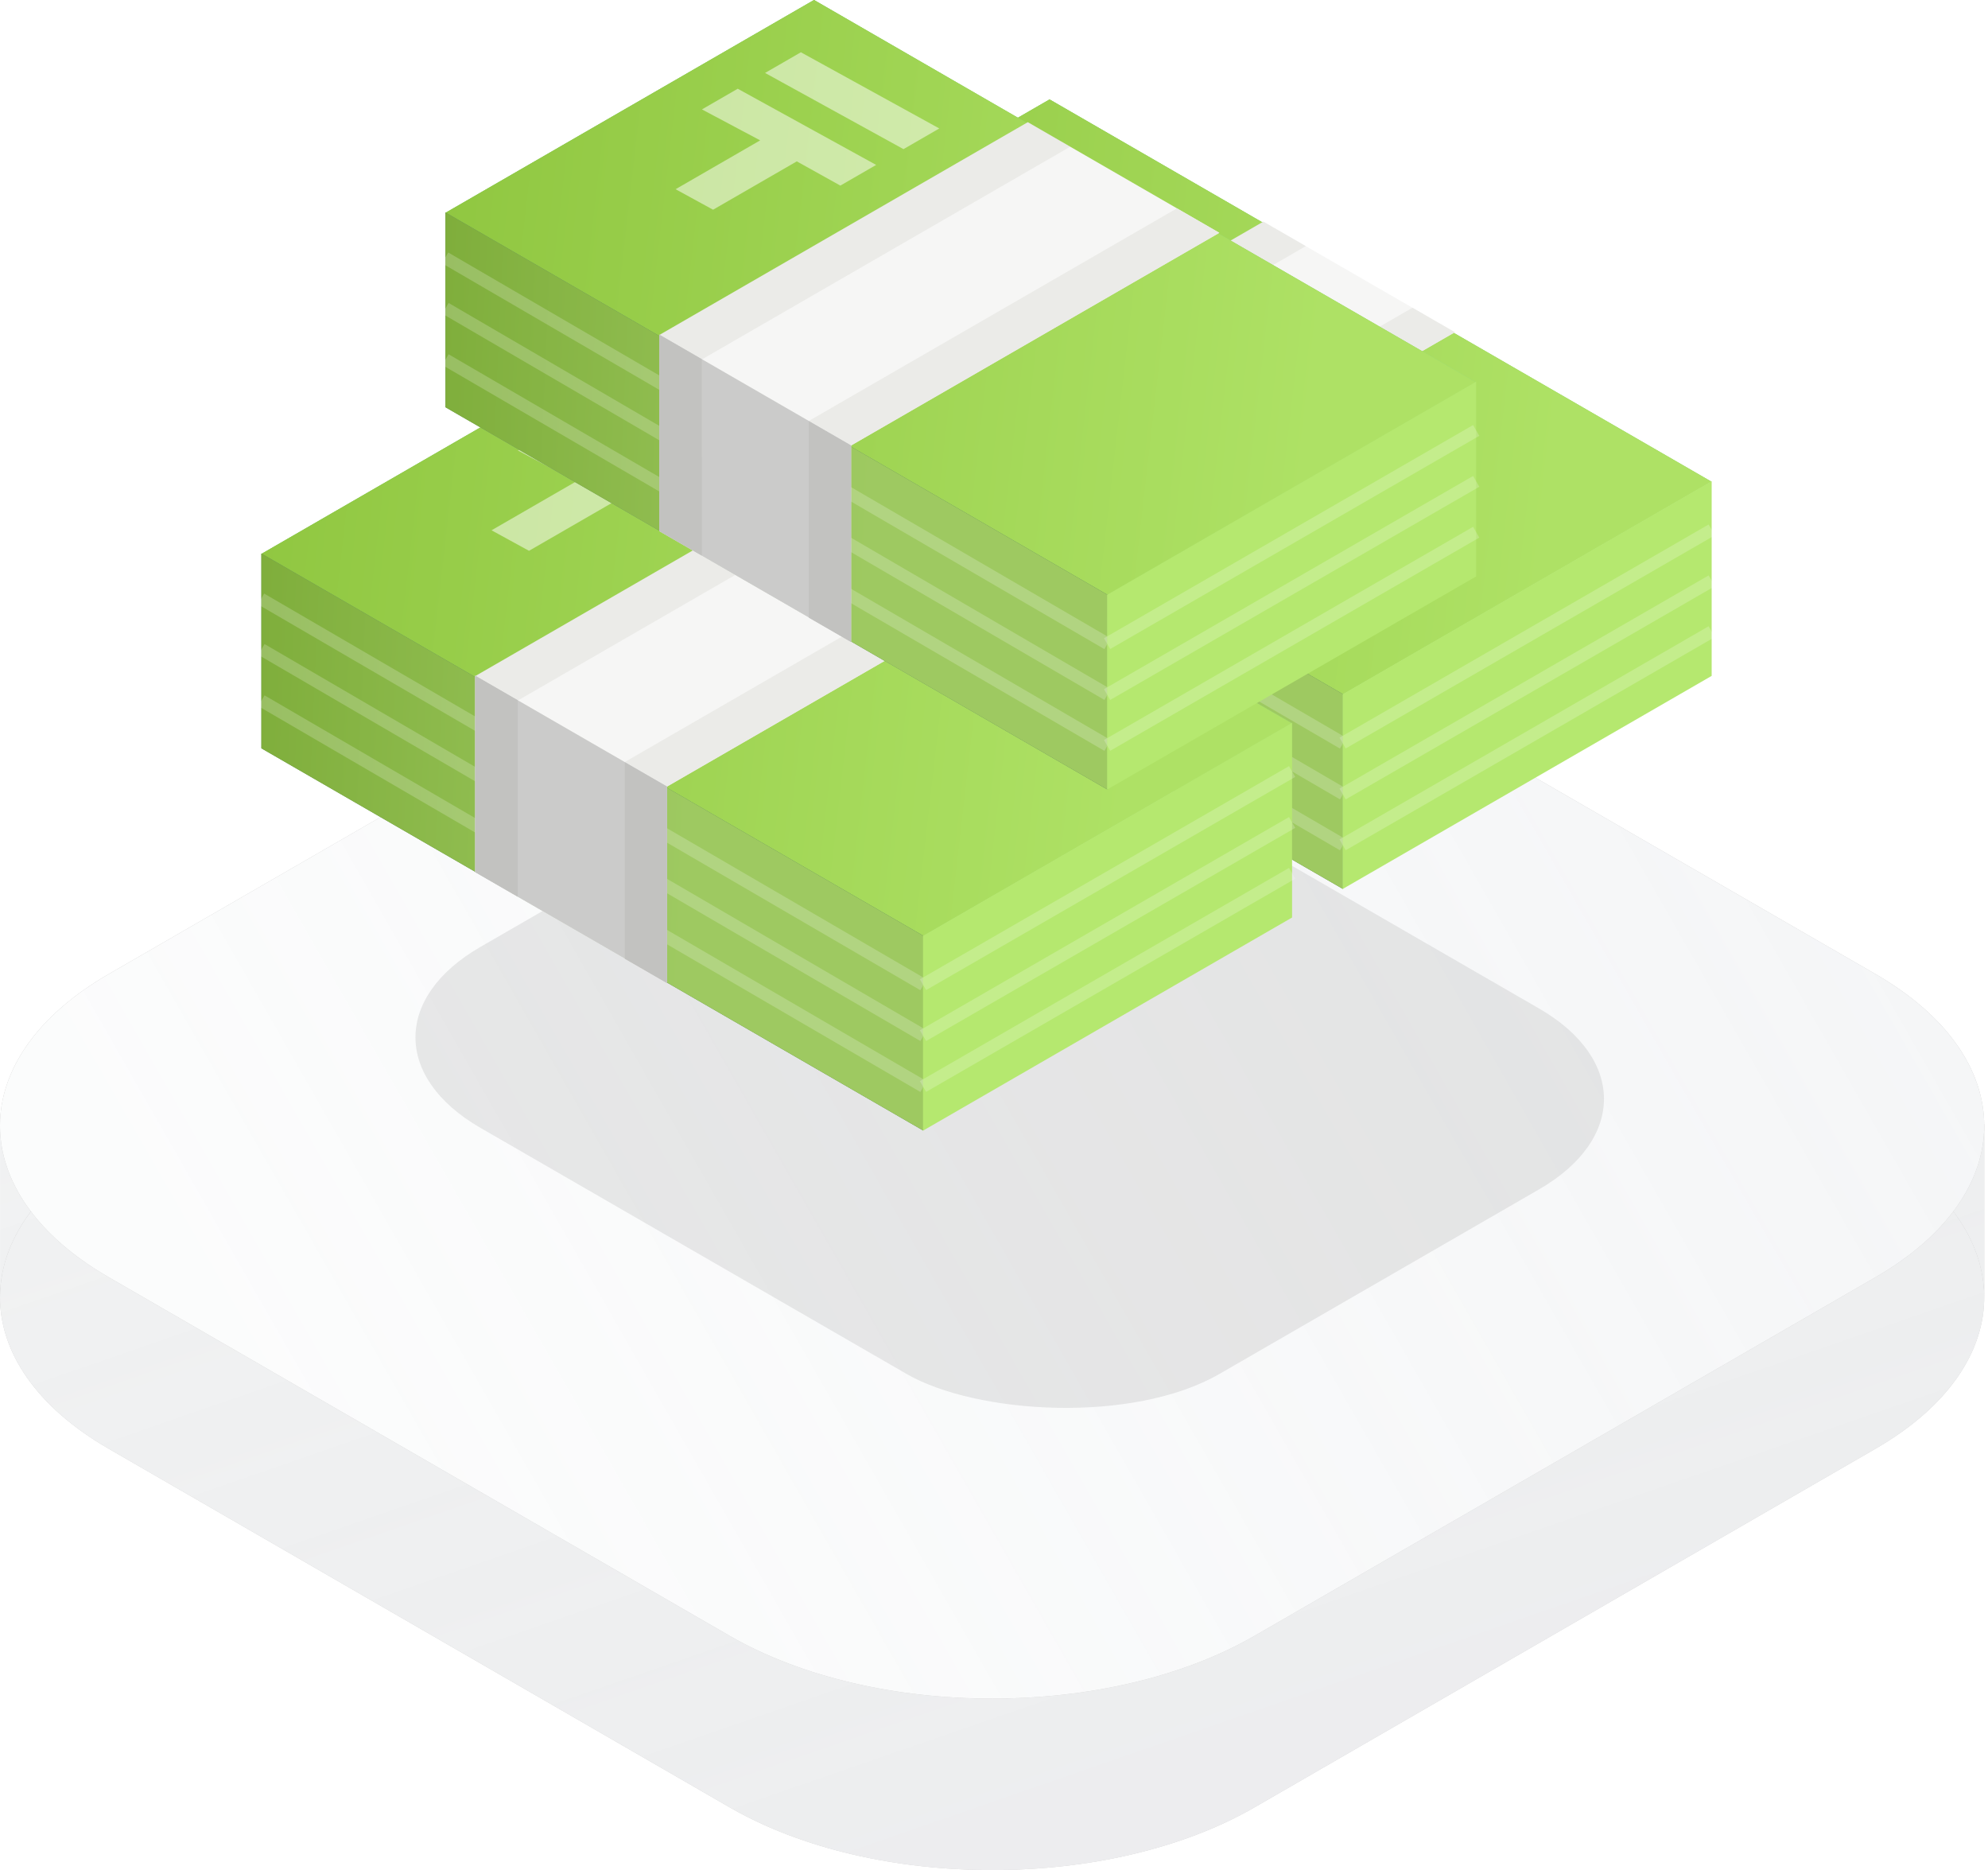<svg width="319" height="300" viewBox="0 0 319 300" fill="none" xmlns="http://www.w3.org/2000/svg">
<path d="M17.447 232.406C5.737 225.646 -0.078 216.771 0.001 207.91C0.079 199.168 5.894 190.44 17.447 183.771L57.596 160.59L117.076 126.249C140.338 112.819 178.053 112.819 201.315 126.249L272.907 167.583L300.945 183.771C312.498 190.44 318.313 199.168 318.391 207.91C318.47 216.771 312.655 225.646 300.945 232.406L201.315 289.927C178.053 303.358 140.338 303.358 117.076 289.927L17.447 232.406Z" fill="#C4C4C4"/>
<path d="M17.447 232.406C5.737 225.646 -0.078 216.771 0.001 207.91C0.079 199.168 5.894 190.44 17.447 183.771L57.596 160.59L117.076 126.249C140.338 112.819 178.053 112.819 201.315 126.249L272.907 167.583L300.945 183.771C312.498 190.44 318.313 199.168 318.391 207.91C318.47 216.771 312.655 225.646 300.945 232.406L201.315 289.927C178.053 303.358 140.338 303.358 117.076 289.927L17.447 232.406Z" fill="white"/>
<path d="M17.447 232.406C5.737 225.646 -0.078 216.771 0.001 207.91C0.079 199.168 5.894 190.44 17.447 183.771L57.596 160.59L117.076 126.249C140.338 112.819 178.053 112.819 201.315 126.249L272.907 167.583L300.945 183.771C312.498 190.44 318.313 199.168 318.391 207.91C318.47 216.771 312.655 225.646 300.945 232.406L201.315 289.927C178.053 303.358 140.338 303.358 117.076 289.927L17.447 232.406Z" fill="url(#paint0_linear_1434_7848)" fill-opacity="0.3"/>
<path d="M0.001 207.91C0.079 199.168 5.894 190.44 17.447 183.771L57.596 160.59L0.001 180.333V207.91Z" fill="#C4C4C4"/>
<path d="M0.001 207.91C0.079 199.168 5.894 190.44 17.447 183.771L57.596 160.59L0.001 180.333V207.91Z" fill="white"/>
<path d="M0.001 207.91C0.079 199.168 5.894 190.44 17.447 183.771L57.596 160.59L0.001 180.333V207.91Z" fill="url(#paint1_linear_1434_7848)" fill-opacity="0.3"/>
<path d="M300.945 183.771C312.498 190.44 318.313 199.168 318.391 207.91V180.333L272.907 167.583L300.945 183.771Z" fill="#C4C4C4"/>
<path d="M300.945 183.771C312.498 190.44 318.313 199.168 318.391 207.91V180.333L272.907 167.583L300.945 183.771Z" fill="white"/>
<path d="M300.945 183.771C312.498 190.44 318.313 199.168 318.391 207.91V180.333L272.907 167.583L300.945 183.771Z" fill="url(#paint2_linear_1434_7848)" fill-opacity="0.3"/>
<path d="M17.447 204.896C-5.816 191.466 -5.816 169.691 17.447 156.261L117.076 98.74C140.338 85.309 178.053 85.309 201.315 98.74L300.945 156.261C324.207 169.691 324.207 191.466 300.945 204.896L201.315 262.418C178.053 275.848 140.338 275.848 117.076 262.418L17.447 204.896Z" fill="#C4C4C4"/>
<path d="M17.447 204.896C-5.816 191.466 -5.816 169.691 17.447 156.261L117.076 98.74C140.338 85.309 178.053 85.309 201.315 98.74L300.945 156.261C324.207 169.691 324.207 191.466 300.945 204.896L201.315 262.418C178.053 275.848 140.338 275.848 117.076 262.418L17.447 204.896Z" fill="white"/>
<path d="M17.447 204.896C-5.816 191.466 -5.816 169.691 17.447 156.261L117.076 98.74C140.338 85.309 178.053 85.309 201.315 98.74L300.945 156.261C324.207 169.691 324.207 191.466 300.945 204.896L201.315 262.418C178.053 275.848 140.338 275.848 117.076 262.418L17.447 204.896Z" fill="url(#paint3_linear_1434_7848)" fill-opacity="0.15"/>
<g filter="url(#filter0_f_1434_7848)">
<rect width="117.222" height="136.97" rx="29" transform="matrix(0.866 -0.5 0.866 0.5 51.956 166.418)" fill="black" fill-opacity="0.08"/>
</g>
<rect width="122.607" height="68.286" transform="matrix(0.866 0.5 -0.866 0.5 168.417 15.953)" fill="url(#paint4_linear_1434_7848)"/>
<rect width="122.607" height="68.286" transform="matrix(0.866 0.5 -0.866 0.5 168.417 15.953)" fill="#9BD050"/>
<rect width="122.607" height="68.286" transform="matrix(0.866 0.5 -0.866 0.5 168.417 15.953)" fill="url(#paint5_linear_1434_7848)" fill-opacity="0.75"/>
<path fill-rule="evenodd" clip-rule="evenodd" d="M188.519 36.56L166.308 24.337L160.562 27.655L182.773 39.878L188.519 36.56ZM178.388 42.409L156.177 30.186L150.431 33.504L159.776 38.471L146.204 46.307L152.219 49.596L165.653 41.84L172.642 45.727L178.388 42.409Z" fill="white" fill-opacity="0.5"/>
<rect width="35.467" height="68.291" transform="matrix(0.866 0.5 -0.866 0.5 202.724 35.557)" fill="#F6F6F5"/>
<rect width="7.865" height="68.291" transform="matrix(0.866 0.5 -0.866 0.5 226.644 49.367)" fill="#EBEBE8"/>
<rect width="7.869" height="68.291" transform="matrix(0.866 0.5 -0.866 0.5 202.724 35.544)" fill="#BEBEB6" fill-opacity="0.2"/>
<rect width="122.627" height="31.243" transform="matrix(0.866 0.5 3.18609e-05 1 109.279 50.038)" fill="url(#paint6_linear_1434_7848)"/>
<rect width="122.627" height="31.243" transform="matrix(0.866 0.5 3.18609e-05 1 109.279 50.038)" fill="#5B6F40"/>
<rect width="122.627" height="31.243" transform="matrix(0.866 0.5 3.18609e-05 1 109.279 50.038)" fill="url(#paint7_linear_1434_7848)" fill-opacity="0.75"/>
<path d="M109.217 57.322L215.513 119.221" stroke="white" stroke-opacity="0.2" stroke-width="2"/>
<path d="M109.279 65.418L215.522 127.374" stroke="white" stroke-opacity="0.2" stroke-width="2"/>
<path d="M109.279 73.65L215.519 135.543" stroke="white" stroke-opacity="0.2" stroke-width="2"/>
<rect width="35.532" height="31.519" transform="matrix(0.866 0.5 3.18609e-05 1 143.586 69.63)" fill="#F6F6F5"/>
<rect width="35.532" height="31.519" transform="matrix(0.866 0.5 3.18609e-05 1 143.586 69.63)" fill="#CBCBCA"/>
<rect width="7.874" height="31.519" transform="matrix(0.866 0.5 3.18609e-05 1 143.586 69.63)" fill="#C2C2C0"/>
<rect width="7.82" height="31.519" transform="matrix(0.866 0.5 3.18609e-05 1 167.589 83.508)" fill="#BEBEB6" fill-opacity="0.2"/>
<rect width="7.82" height="31.519" transform="matrix(0.866 0.5 3.18609e-05 1 167.589 83.508)" fill="#C2C2C0"/>
<rect width="68.385" height="31.244" transform="matrix(0.866 -0.5 -3.18609e-05 1 215.439 111.374)" fill="#B5E86F"/>
<path d="M215.439 119.204L274.671 85.004M215.439 127.375L274.671 93.175M215.439 135.531L274.671 101.331" stroke="white" stroke-opacity="0.2" stroke-width="2"/>
<rect width="122.607" height="68.286" transform="matrix(0.866 0.5 -0.866 0.5 101.084 54.717)" fill="url(#paint8_linear_1434_7848)"/>
<rect width="122.607" height="68.286" transform="matrix(0.866 0.5 -0.866 0.5 101.084 54.717)" fill="#9BD050"/>
<rect width="122.607" height="68.286" transform="matrix(0.866 0.5 -0.866 0.5 101.084 54.717)" fill="url(#paint9_linear_1434_7848)" fill-opacity="0.75"/>
<path fill-rule="evenodd" clip-rule="evenodd" d="M121.187 75.325L98.976 63.102L93.23 66.419L115.441 78.642L121.187 75.325ZM111.056 81.174L88.845 68.951L83.099 72.269L92.444 77.235L78.872 85.071L84.887 88.361L98.321 80.605L105.31 84.491L111.056 81.174Z" fill="white" fill-opacity="0.5"/>
<rect width="35.467" height="68.291" transform="matrix(0.866 0.5 -0.866 0.5 135.392 74.321)" fill="#F6F6F5"/>
<rect width="7.865" height="68.291" transform="matrix(0.866 0.5 -0.866 0.5 159.312 88.144)" fill="#EBEBE8"/>
<rect width="7.869" height="68.291" transform="matrix(0.866 0.5 -0.866 0.5 135.392 74.309)" fill="#BEBEB6" fill-opacity="0.2"/>
<rect width="122.627" height="31.243" transform="matrix(0.866 0.5 3.18609e-05 1 41.947 88.802)" fill="url(#paint10_linear_1434_7848)"/>
<rect width="122.627" height="31.243" transform="matrix(0.866 0.5 3.18609e-05 1 41.947 88.802)" fill="#5B6F40"/>
<rect width="122.627" height="31.243" transform="matrix(0.866 0.5 3.18609e-05 1 41.947 88.802)" fill="url(#paint11_linear_1434_7848)" fill-opacity="0.75"/>
<path d="M41.885 96.087L148.18 157.986" stroke="white" stroke-opacity="0.2" stroke-width="2"/>
<path d="M41.947 104.183L148.189 166.139" stroke="white" stroke-opacity="0.2" stroke-width="2"/>
<path d="M41.947 112.415L148.186 174.307" stroke="white" stroke-opacity="0.2" stroke-width="2"/>
<rect width="35.532" height="31.519" transform="matrix(0.866 0.5 3.18609e-05 1 76.254 108.394)" fill="#F6F6F5"/>
<rect width="35.532" height="31.519" transform="matrix(0.866 0.5 3.18609e-05 1 76.254 108.394)" fill="#CBCBCA"/>
<rect width="7.874" height="31.519" transform="matrix(0.866 0.5 3.18609e-05 1 76.254 108.394)" fill="#C2C2C0"/>
<rect width="7.82" height="31.519" transform="matrix(0.866 0.5 3.18609e-05 1 100.257 122.284)" fill="#BEBEB6" fill-opacity="0.2"/>
<rect width="7.82" height="31.519" transform="matrix(0.866 0.5 3.18609e-05 1 100.257 122.284)" fill="#C2C2C0"/>
<rect width="68.385" height="31.244" transform="matrix(0.866 -0.5 -3.18609e-05 1 148.107 150.139)" fill="#B5E86F"/>
<path d="M148.107 157.968L207.339 123.768M148.107 166.14L207.339 131.94M148.107 174.296L207.339 140.096" stroke="white" stroke-opacity="0.2" stroke-width="2"/>
<rect width="122.607" height="68.286" transform="matrix(0.866 0.5 -0.866 0.5 130.62 0)" fill="url(#paint12_linear_1434_7848)"/>
<rect width="122.607" height="68.286" transform="matrix(0.866 0.5 -0.866 0.5 130.62 0)" fill="#9BD050"/>
<rect width="122.607" height="68.286" transform="matrix(0.866 0.5 -0.866 0.5 130.62 0)" fill="url(#paint13_linear_1434_7848)" fill-opacity="0.75"/>
<path fill-rule="evenodd" clip-rule="evenodd" d="M150.722 20.608L128.511 8.385L122.765 11.702L144.976 23.925L150.722 20.608ZM140.591 26.457L118.38 14.234L112.634 17.551L121.979 22.518L108.407 30.354L114.422 33.643L127.856 25.887L134.845 29.774L140.591 26.457Z" fill="white" fill-opacity="0.5"/>
<rect width="35.467" height="68.291" transform="matrix(0.866 0.5 -0.866 0.5 164.927 19.604)" fill="#F6F6F5"/>
<rect width="7.865" height="68.291" transform="matrix(0.866 0.5 -0.866 0.5 188.848 33.426)" fill="#EBEBE8"/>
<rect width="7.869" height="68.291" transform="matrix(0.866 0.5 -0.866 0.5 164.927 19.592)" fill="#BEBEB6" fill-opacity="0.2"/>
<rect width="122.627" height="31.243" transform="matrix(0.866 0.5 3.18609e-05 1 71.482 34.085)" fill="url(#paint14_linear_1434_7848)"/>
<rect width="122.627" height="31.243" transform="matrix(0.866 0.5 3.18609e-05 1 71.482 34.085)" fill="#5B6F40"/>
<rect width="122.627" height="31.243" transform="matrix(0.866 0.5 3.18609e-05 1 71.482 34.085)" fill="url(#paint15_linear_1434_7848)" fill-opacity="0.75"/>
<path d="M71.42 41.369L177.716 103.269" stroke="white" stroke-opacity="0.2" stroke-width="2"/>
<path d="M71.482 49.465L177.724 111.422" stroke="white" stroke-opacity="0.2" stroke-width="2"/>
<path d="M71.482 57.697L177.722 119.59" stroke="white" stroke-opacity="0.2" stroke-width="2"/>
<rect width="35.532" height="31.519" transform="matrix(0.866 0.5 3.18609e-05 1 105.79 53.677)" fill="#F6F6F5"/>
<rect width="35.532" height="31.519" transform="matrix(0.866 0.5 3.18609e-05 1 105.79 53.677)" fill="#CBCBCA"/>
<rect width="7.874" height="31.519" transform="matrix(0.866 0.5 3.18609e-05 1 105.79 53.677)" fill="#C2C2C0"/>
<rect width="7.82" height="31.519" transform="matrix(0.866 0.5 3.18609e-05 1 129.792 67.567)" fill="#BEBEB6" fill-opacity="0.2"/>
<rect width="7.82" height="31.519" transform="matrix(0.866 0.5 3.18609e-05 1 129.792 67.567)" fill="#C2C2C0"/>
<rect width="68.385" height="31.244" transform="matrix(0.866 -0.5 -3.18609e-05 1 177.643 95.421)" fill="#B5E86F"/>
<path d="M177.643 103.251L236.874 69.051M177.643 111.422L236.874 77.222M177.643 119.578L236.874 85.378" stroke="white" stroke-opacity="0.2" stroke-width="2"/>
<defs>
<filter id="filter0_f_1434_7848" x="46.667" y="96.301" width="230.713" height="150.108" filterUnits="userSpaceOnUse" color-interpolation-filters="sRGB">
<feFlood flood-opacity="0" result="BackgroundImageFix"/>
<feBlend mode="normal" in="SourceGraphic" in2="BackgroundImageFix" result="shape"/>
<feGaussianBlur stdDeviation="10" result="effect1_foregroundBlur_1434_7848"/>
</filter>
<linearGradient id="paint0_linear_1434_7848" x1="-178.877" y1="-2.619" x2="-52.53" y2="362.386" gradientUnits="userSpaceOnUse">
<stop stop-color="#CCD1D3" stop-opacity="0.6"/>
<stop offset="1" stop-color="#C3C6CA"/>
</linearGradient>
<linearGradient id="paint1_linear_1434_7848" x1="-178.877" y1="-2.619" x2="-52.53" y2="362.386" gradientUnits="userSpaceOnUse">
<stop stop-color="#CCD1D3" stop-opacity="0.6"/>
<stop offset="1" stop-color="#C3C6CA"/>
</linearGradient>
<linearGradient id="paint2_linear_1434_7848" x1="-178.877" y1="-2.619" x2="-52.53" y2="362.386" gradientUnits="userSpaceOnUse">
<stop stop-color="#CCD1D3" stop-opacity="0.6"/>
<stop offset="1" stop-color="#C3C6CA"/>
</linearGradient>
<linearGradient id="paint3_linear_1434_7848" x1="1.386" y1="155.55" x2="255.138" y2="10.458" gradientUnits="userSpaceOnUse">
<stop stop-color="#BDC6CB" stop-opacity="0.36"/>
<stop offset="1" stop-color="#B7BEC8"/>
</linearGradient>
<linearGradient id="paint4_linear_1434_7848" x1="121.289" y1="39.084" x2="62.03" y2="97.057" gradientUnits="userSpaceOnUse">
<stop stop-color="#95E0A1"/>
<stop offset="1" stop-color="#53BD5D"/>
</linearGradient>
<linearGradient id="paint5_linear_1434_7848" x1="92.778" y1="-3.115" x2="-3.245" y2="81.001" gradientUnits="userSpaceOnUse">
<stop stop-color="#B4E76C"/>
<stop offset="1" stop-color="#89C138"/>
</linearGradient>
<linearGradient id="paint6_linear_1434_7848" x1="-17.935" y1="50.92" x2="-8.554" y2="0.403" gradientUnits="userSpaceOnUse">
<stop stop-color="#9DDA9F"/>
<stop offset="1" stop-color="#78C577"/>
</linearGradient>
<linearGradient id="paint7_linear_1434_7848" x1="79.264" y1="-1.812" x2="-2.778" y2="-5.905" gradientUnits="userSpaceOnUse">
<stop stop-color="#B4E76C"/>
<stop offset="1" stop-color="#89C138"/>
</linearGradient>
<linearGradient id="paint8_linear_1434_7848" x1="121.289" y1="39.084" x2="62.03" y2="97.057" gradientUnits="userSpaceOnUse">
<stop stop-color="#95E0A1"/>
<stop offset="1" stop-color="#53BD5D"/>
</linearGradient>
<linearGradient id="paint9_linear_1434_7848" x1="92.778" y1="-3.115" x2="-3.245" y2="81.001" gradientUnits="userSpaceOnUse">
<stop stop-color="#B4E76C"/>
<stop offset="1" stop-color="#89C138"/>
</linearGradient>
<linearGradient id="paint10_linear_1434_7848" x1="-17.935" y1="50.92" x2="-8.554" y2="0.403" gradientUnits="userSpaceOnUse">
<stop stop-color="#9DDA9F"/>
<stop offset="1" stop-color="#78C577"/>
</linearGradient>
<linearGradient id="paint11_linear_1434_7848" x1="79.264" y1="-1.812" x2="-2.778" y2="-5.905" gradientUnits="userSpaceOnUse">
<stop stop-color="#B4E76C"/>
<stop offset="1" stop-color="#89C138"/>
</linearGradient>
<linearGradient id="paint12_linear_1434_7848" x1="121.289" y1="39.084" x2="62.03" y2="97.057" gradientUnits="userSpaceOnUse">
<stop stop-color="#95E0A1"/>
<stop offset="1" stop-color="#53BD5D"/>
</linearGradient>
<linearGradient id="paint13_linear_1434_7848" x1="92.778" y1="-3.115" x2="-3.245" y2="81.001" gradientUnits="userSpaceOnUse">
<stop stop-color="#B4E76C"/>
<stop offset="1" stop-color="#89C138"/>
</linearGradient>
<linearGradient id="paint14_linear_1434_7848" x1="-17.935" y1="50.92" x2="-8.554" y2="0.403" gradientUnits="userSpaceOnUse">
<stop stop-color="#9DDA9F"/>
<stop offset="1" stop-color="#78C577"/>
</linearGradient>
<linearGradient id="paint15_linear_1434_7848" x1="79.264" y1="-1.812" x2="-2.778" y2="-5.905" gradientUnits="userSpaceOnUse">
<stop stop-color="#B4E76C"/>
<stop offset="1" stop-color="#89C138"/>
</linearGradient>
</defs>
</svg>
